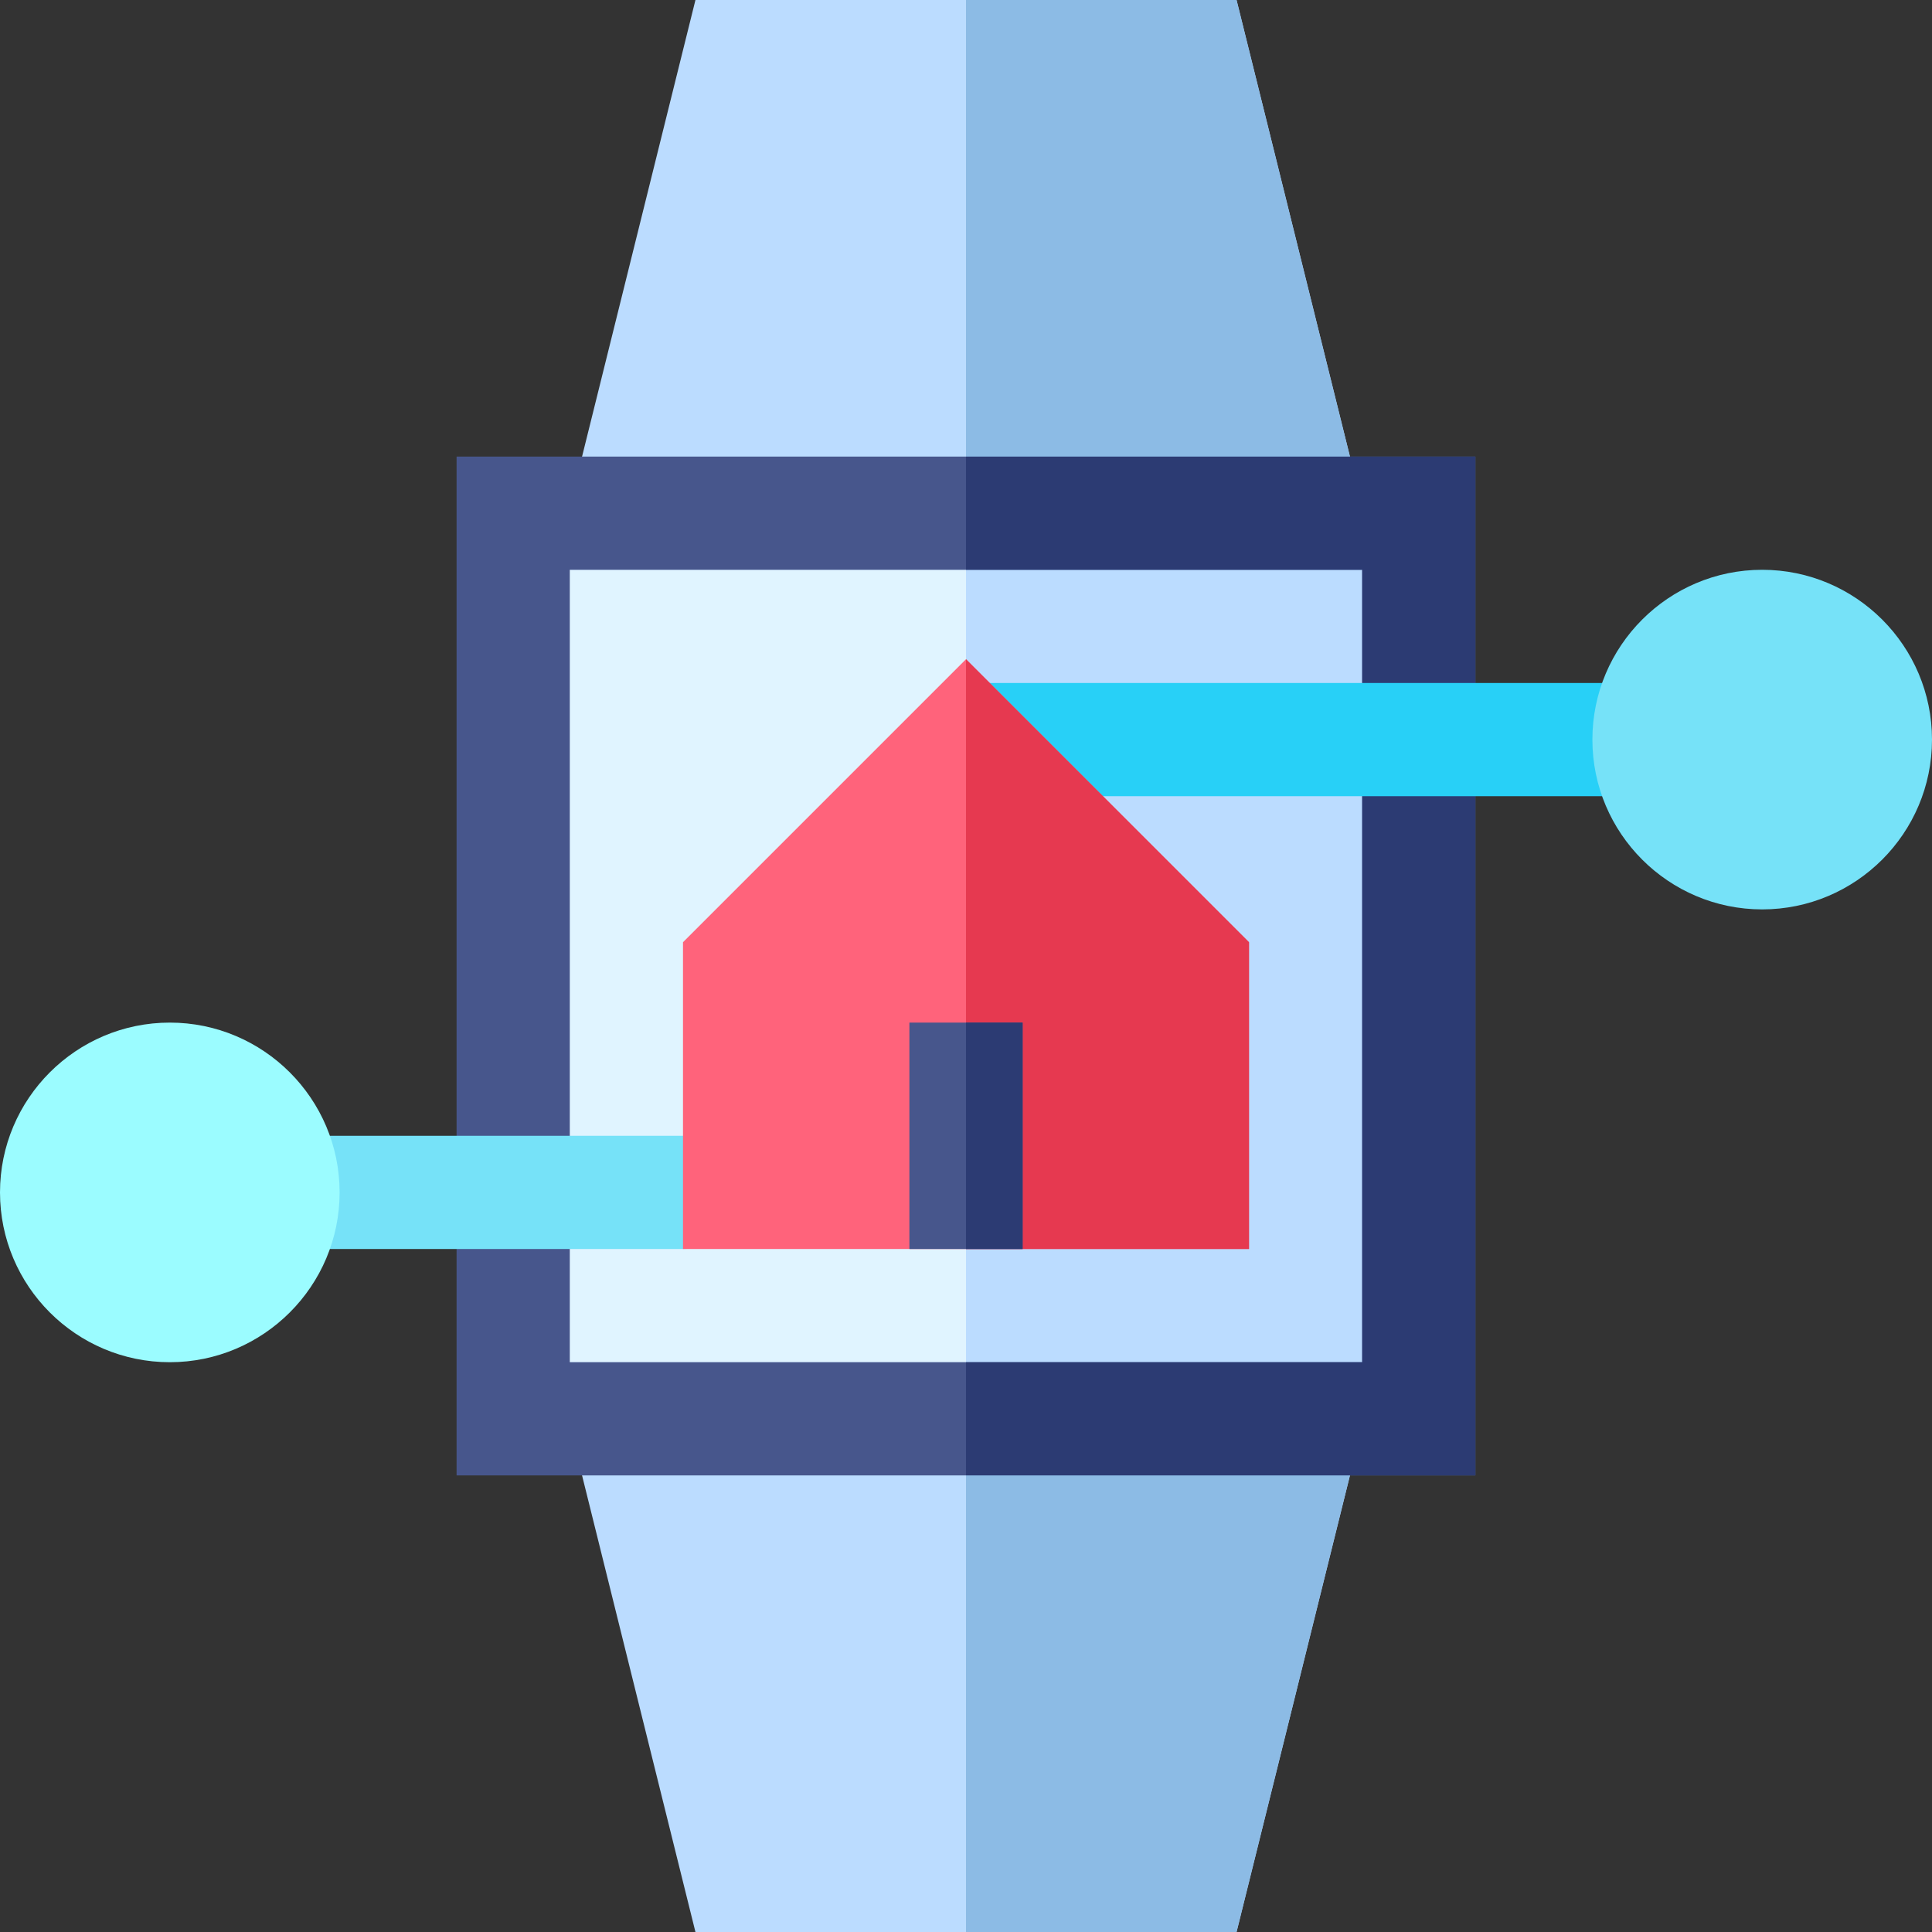 <svg height="512pt" viewBox="0 0 512 512" width="512pt" xmlns="http://www.w3.org/2000/svg"><rect x="0" y="0" width="512" height="512" fill="#333333" stroke="none"/><path d="m136 136h240v240h-240zm0 0" fill="#e0f4ff"/><g fill="#bbdcff"><path d="m256 136h120v240h-120zm0 0"/><path d="m327.699 0h-143.398l-37.5 151h218.398zm0 0"/><path d="m146.801 361 37.5 151h143.398l37.5-151zm0 0"/></g><path d="m121 121v270h270v-270zm240 240h-210v-210h210zm0 0" fill="#47568c"/><path d="m256 361h109.199l-37.5 151h-71.699zm0 0" fill="#8cbbe5"/><path d="m365.199 151h-109.199v-151h71.699zm0 0" fill="#8cbbe5"/><path d="m391 121v270h-135v-30h105v-210h-105v-30zm0 0" fill="#2c3b73"/><path d="m181 331h-105v-30h120v15c0 8.285-6.715 15-15 15zm0 0" fill="#76e2f8"/><path d="m256 181h180v30h-180zm0 0" fill="#28d0f7"/><path d="m256 174.699-75 75v81.301h150v-81.301zm0 0" fill="#ff637b"/><path d="m331 249.699v81.301h-75v-156.301zm0 0" fill="#e63950"/><path d="m241 271h30v60h-30zm0 0" fill="#47568c"/><path d="m256 271h15v60h-15zm0 0" fill="#2c3b73"/><path d="m45 361c-24.812 0-45-20.188-45-45s20.188-45 45-45 45 20.188 45 45-20.188 45-45 45zm0 0" fill="#9bfcff"/><path d="m467 241c-24.812 0-45-20.188-45-45s20.188-45 45-45 45 20.188 45 45-20.188 45-45 45zm0 0" fill="#76e2f8"/></svg>